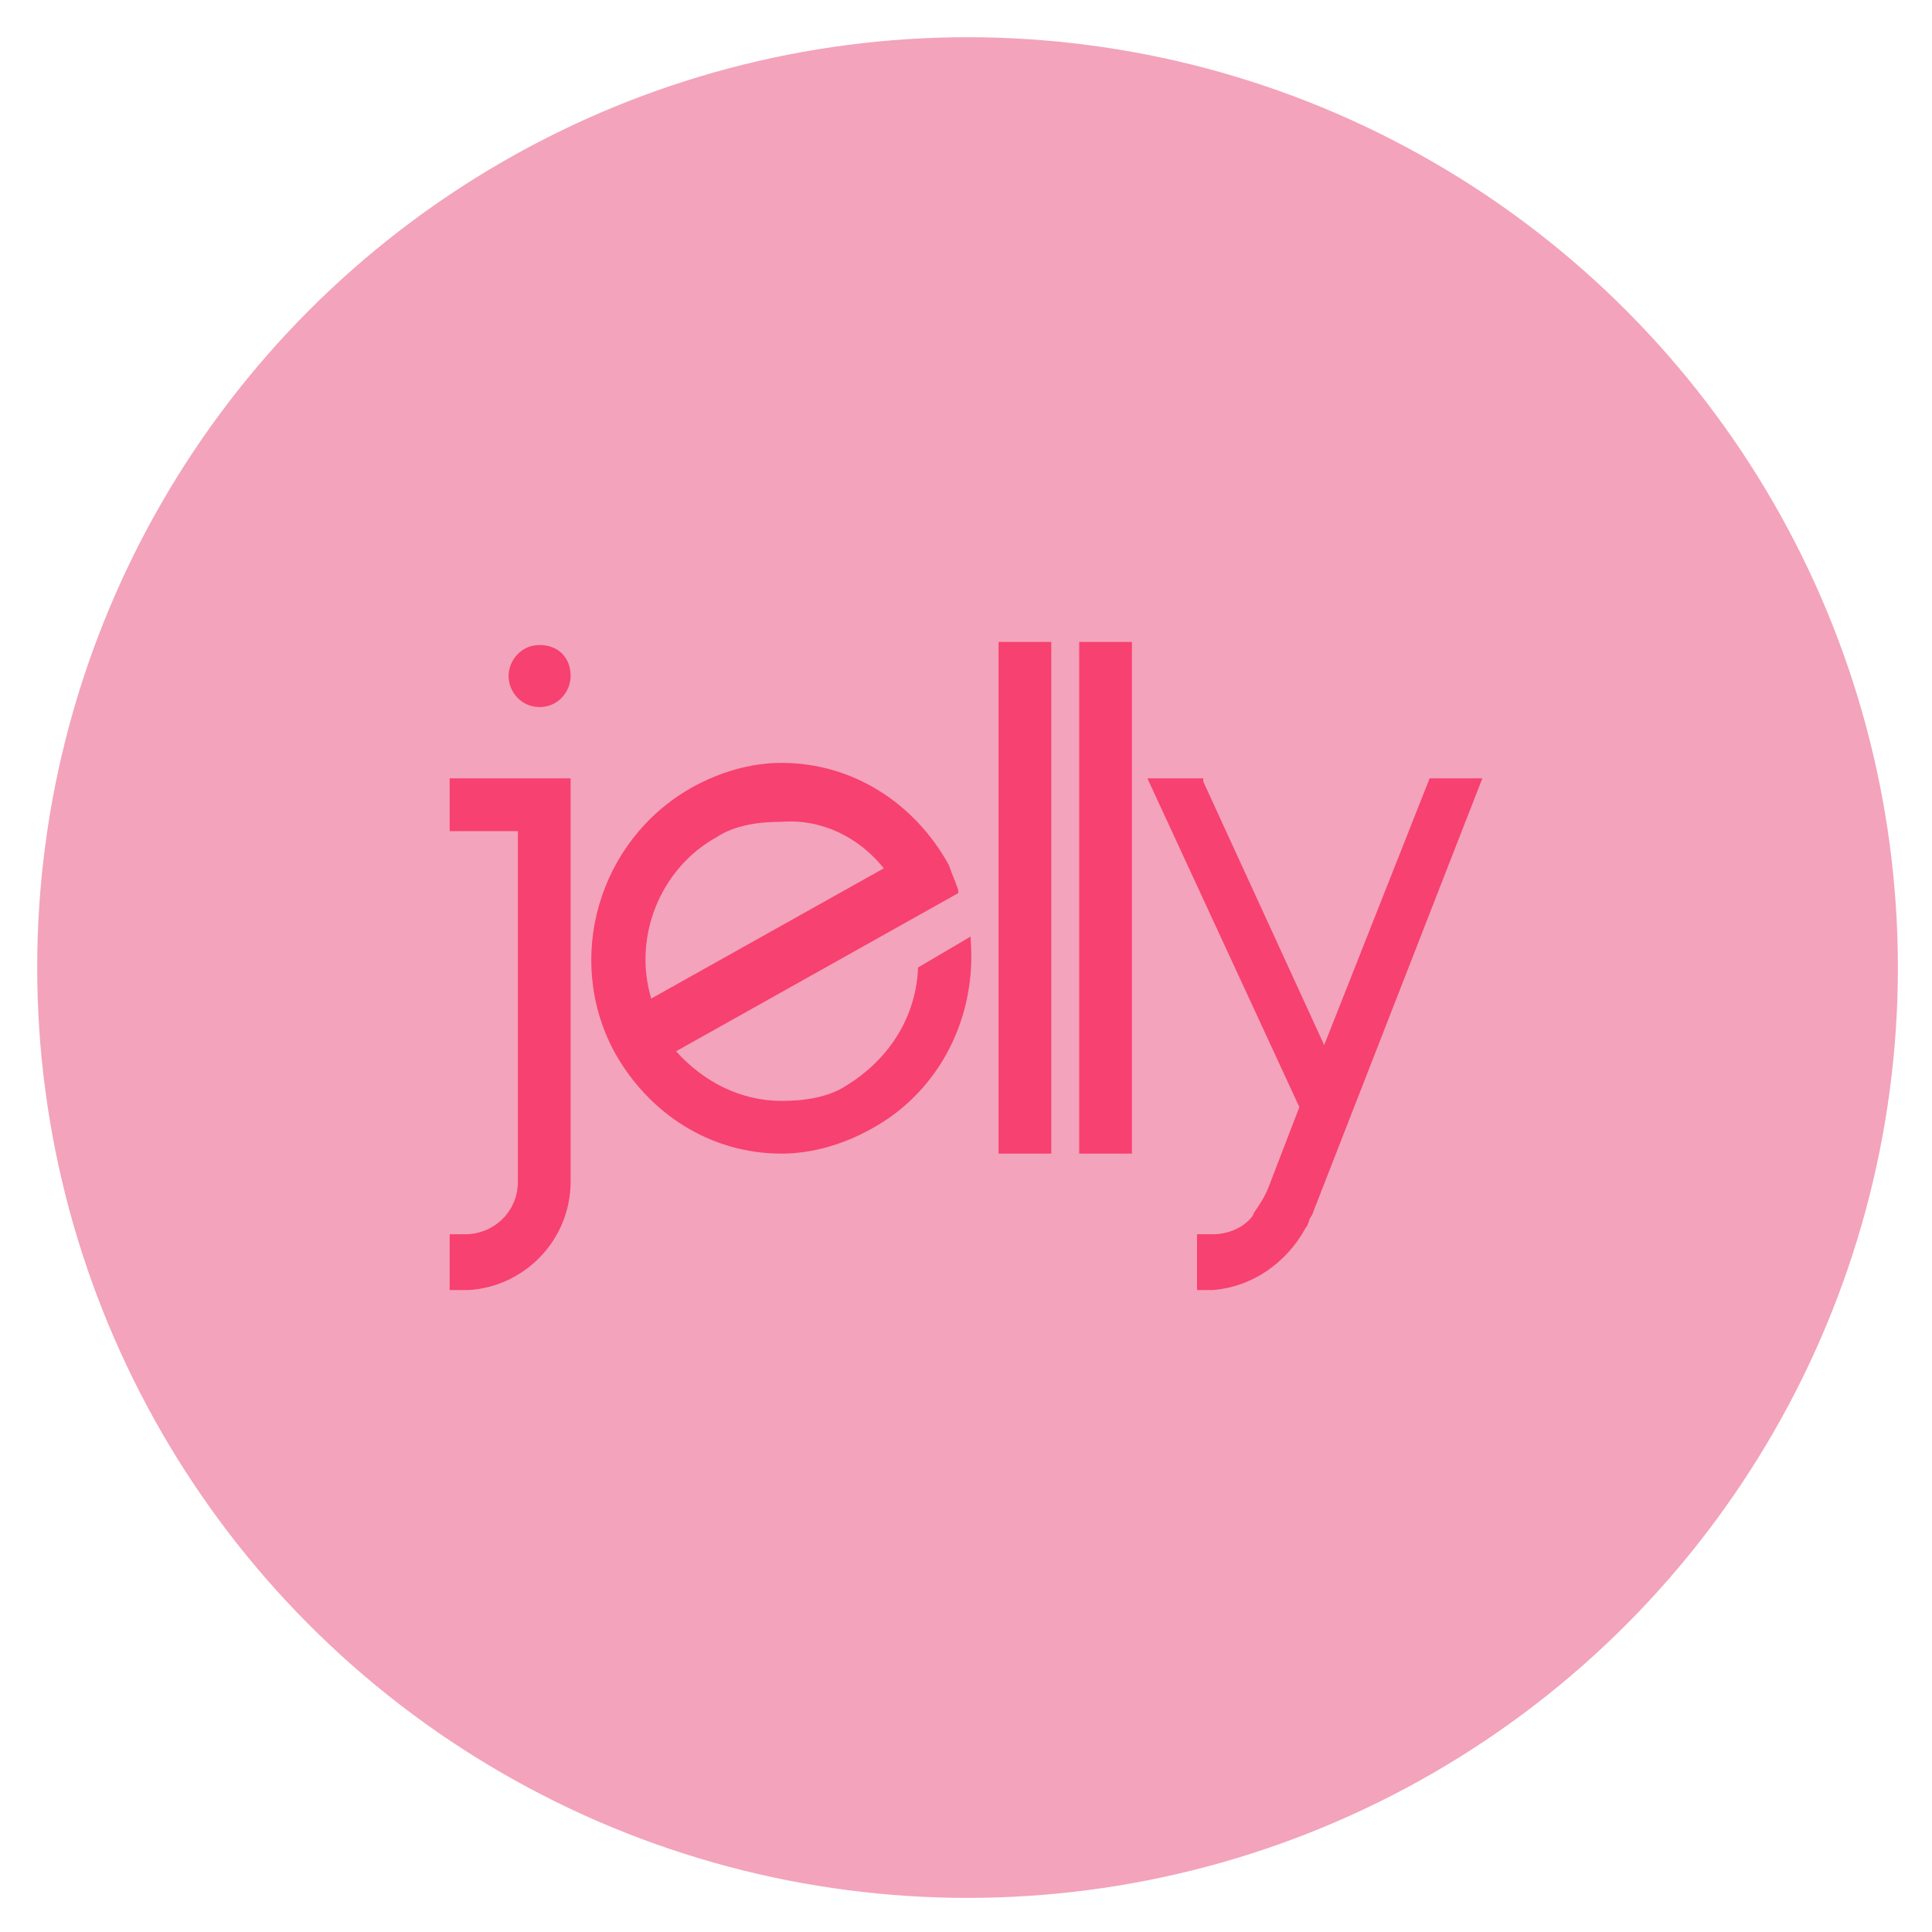<?xml version="1.0" encoding="utf-8"?>
<!-- Generator: Adobe Illustrator 24.2.3, SVG Export Plug-In . SVG Version: 6.00 Build 0)  -->
<svg version="1.1" id="Capa_1" xmlns="http://www.w3.org/2000/svg" xmlns:xlink="http://www.w3.org/1999/xlink" x="0px" y="0px"
	 viewBox="0 0 62.3 62.3" style="enable-background:new 0 0 62.3 62.3;" xml:space="preserve">
<style type="text/css">
	.st0{fill:#F3A3BB;}
	.st1{fill:#F74170;}
</style>
<circle class="st0" cx="31.2" cy="31.2" r="30"/>
<g>
	<path class="st1" d="M14.5,26.8h2.2v11.3c0,1-0.8,1.7-1.7,1.7h0l-0.5,0v1.8H15l0.1,0v0c1.8-0.1,3.3-1.6,3.3-3.5V25.1h-3.9V26.8z"/>
	<path class="st1" d="M17.4,22.8c0.6,0,1-0.5,1-1c0-0.6-0.4-1-1-1c-0.6,0-1,0.5-1,1C16.4,22.3,16.8,22.8,17.4,22.8z"/>
	<rect x="32.2" y="20.7" class="st1" width="1.7" height="16.5"/>
	<rect x="34.8" y="20.7" class="st1" width="1.7" height="16.5"/>
	<path class="st1" d="M31.3,30.2l-1.7,1l0,0.1c-0.1,1.6-1,2.9-2.3,3.7c-0.6,0.4-1.4,0.5-2.1,0.5c-1.3,0-2.5-0.6-3.4-1.6l9.1-5.1
		l0-0.1c-0.1-0.3-0.2-0.5-0.3-0.8c-1.1-2-3.1-3.3-5.4-3.3c-1,0-2,0.3-2.9,0.8c-3,1.7-4.1,5.5-2.5,8.5c1.1,2,3.1,3.3,5.4,3.3
		c1,0,2-0.3,2.9-0.8c2.2-1.2,3.4-3.6,3.2-6.1L31.3,30.2z M28.5,28L21,32.2c-0.6-2,0.3-4.2,2.1-5.2c0.6-0.4,1.4-0.5,2.1-0.5
		C26.5,26.4,27.7,27,28.5,28z"/>
	<path class="st1" d="M42.1,39.6c0.1-0.1,0.1-0.3,0.2-0.4l5.5-14.1h-1.7l-3.4,8.6l-3.9-8.5l0-0.1H37l4.9,10.6l-1,2.6l0,0l0,0l0,0
		c-0.2,0.5-0.5,0.8-0.5,0.9l0,0c-0.3,0.4-0.8,0.6-1.3,0.6c0,0,0,0,0,0l-0.5,0v1.8H39l0.1,0v0C40.4,41.5,41.5,40.7,42.1,39.6
		L42.1,39.6L42.1,39.6z"/>
</g>
</svg>
